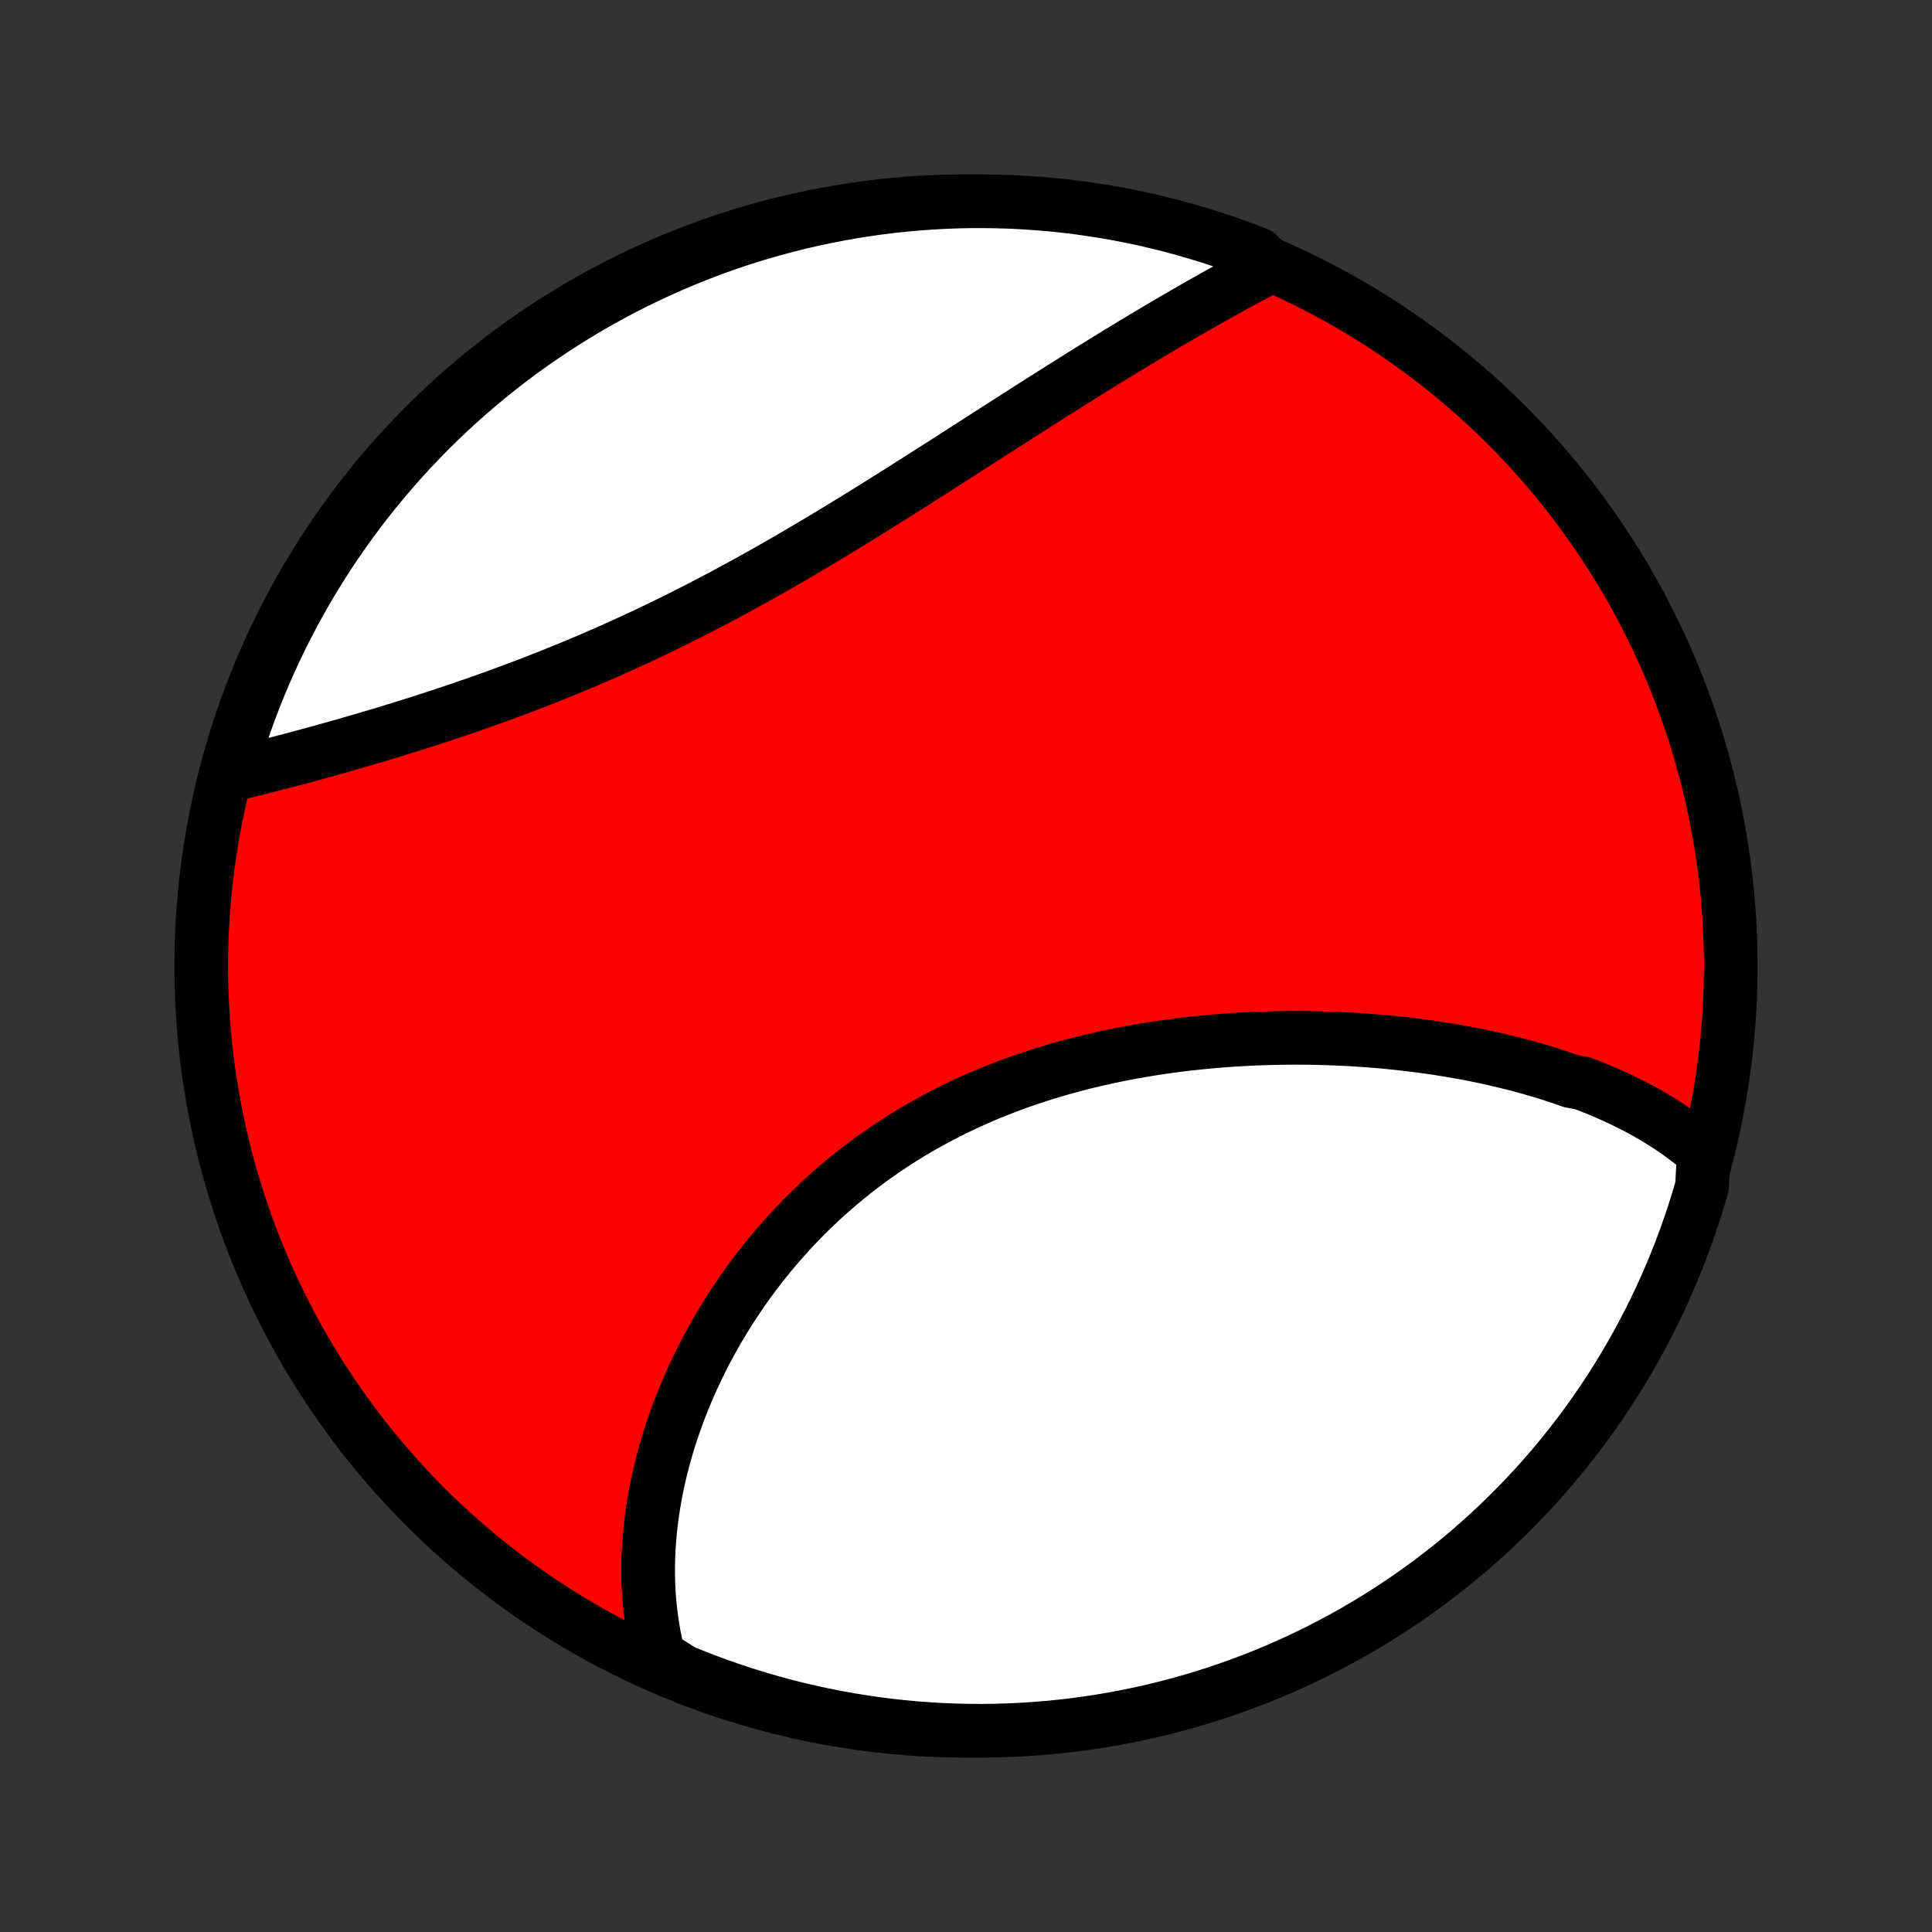 <?xml version="1.0" encoding="utf-8" standalone="no"?>
<!DOCTYPE svg PUBLIC "-//W3C//DTD SVG 1.1//EN"
  "http://www.w3.org/Graphics/SVG/1.1/DTD/svg11.dtd">
<!-- Created with matplotlib (http://matplotlib.org/) -->
<svg height="72pt" version="1.1" viewBox="0 0 72 72" width="72pt" xmlns="http://www.w3.org/2000/svg" xmlns:xlink="http://www.w3.org/1999/xlink">
 <rect x="0" y="0" width="72" height="72" fill="#333333" stroke="none"/>
 <defs>
  <style type="text/css">
*{stroke-linecap:butt;stroke-linejoin:round;}
  </style>
 </defs>
 <g id="figure_1">
  <g id="patch_1">
   <path d="
M0 72
L72 72
L72 0
L0 0
z
" style="fill:none;"/>
  </g>
  <g id="axes_1">
   <g id="PatchCollection_1">
    <defs>
     <path d="
M36 -7.5
C43.558 -7.5 50.808 -10.503 56.153 -15.848
C61.497 -21.192 64.5 -28.442 64.5 -36
C64.5 -43.558 61.497 -50.808 56.153 -56.153
C50.808 -61.497 43.558 -64.5 36 -64.5
C28.442 -64.5 21.192 -61.497 15.848 -56.153
C10.503 -50.808 7.5 -43.558 7.5 -36
C7.5 -28.442 10.503 -21.192 15.848 -15.848
C21.192 -10.503 28.442 -7.5 36 -7.5
z
" id="C0_0_a811fe30f3"/>
     <path d="
M63.495 -29.037
L63.331 -29.178
L63.164 -29.316
L62.995 -29.451
L62.823 -29.582
L62.65 -29.71
L62.474 -29.835
L62.295 -29.958
L62.115 -30.077
L61.932 -30.193
L61.748 -30.306
L61.562 -30.417
L61.373 -30.525
L61.183 -30.63
L60.99 -30.733
L60.796 -30.833
L60.6 -30.931
L60.403 -31.026
L60.203 -31.119
L60.002 -31.21
L59.799 -31.299
L59.594 -31.385
L59.388 -31.469
L59.18 -31.551
L58.971 -31.631
L58.546 -31.709
L58.332 -31.785
L58.116 -31.858
L57.898 -31.93
L57.678 -32
L57.458 -32.068
L57.235 -32.134
L57.011 -32.199
L56.785 -32.261
L56.558 -32.322
L56.33 -32.38
L56.099 -32.437
L55.867 -32.492
L55.634 -32.546
L55.399 -32.597
L55.163 -32.647
L54.925 -32.696
L54.685 -32.742
L54.444 -32.786
L54.201 -32.829
L53.957 -32.871
L53.711 -32.91
L53.464 -32.948
L53.215 -32.984
L52.965 -33.018
L52.713 -33.05
L52.46 -33.081
L52.205 -33.11
L51.949 -33.137
L51.691 -33.163
L51.432 -33.187
L51.171 -33.208
L50.909 -33.228
L50.645 -33.246
L50.38 -33.263
L50.113 -33.277
L49.845 -33.289
L49.576 -33.3
L49.305 -33.309
L49.032 -33.315
L48.759 -33.32
L48.484 -33.322
L48.208 -33.323
L47.931 -33.321
L47.652 -33.317
L47.372 -33.311
L47.091 -33.303
L46.809 -33.293
L46.526 -33.28
L46.241 -33.265
L45.956 -33.248
L45.67 -33.228
L45.383 -33.205
L45.094 -33.181
L44.806 -33.153
L44.516 -33.123
L44.225 -33.091
L43.934 -33.056
L43.643 -33.018
L43.351 -32.977
L43.058 -32.934
L42.765 -32.887
L42.472 -32.838
L42.179 -32.786
L41.885 -32.731
L41.592 -32.672
L41.298 -32.611
L41.005 -32.546
L40.712 -32.478
L40.419 -32.407
L40.126 -32.333
L39.834 -32.255
L39.543 -32.174
L39.252 -32.09
L38.962 -32.002
L38.673 -31.91
L38.385 -31.815
L38.098 -31.717
L37.812 -31.615
L37.527 -31.509
L37.244 -31.4
L36.962 -31.287
L36.682 -31.17
L36.404 -31.05
L36.127 -30.926
L35.852 -30.798
L35.579 -30.667
L35.309 -30.532
L35.04 -30.394
L34.774 -30.252
L34.51 -30.106
L34.248 -29.957
L33.989 -29.804
L33.733 -29.648
L33.479 -29.488
L33.228 -29.325
L32.98 -29.159
L32.735 -28.989
L32.492 -28.816
L32.253 -28.64
L32.017 -28.461
L31.784 -28.279
L31.554 -28.094
L31.327 -27.906
L31.104 -27.715
L30.884 -27.522
L30.667 -27.326
L30.454 -27.127
L30.244 -26.926
L30.037 -26.723
L29.834 -26.517
L29.635 -26.309
L29.439 -26.099
L29.247 -25.887
L29.058 -25.673
L28.873 -25.457
L28.691 -25.24
L28.513 -25.021
L28.339 -24.8
L28.168 -24.578
L28.001 -24.355
L27.838 -24.13
L27.678 -23.904
L27.522 -23.677
L27.369 -23.448
L27.22 -23.219
L27.075 -22.989
L26.933 -22.758
L26.795 -22.527
L26.661 -22.294
L26.53 -22.061
L26.402 -21.828
L26.279 -21.594
L26.159 -21.36
L26.042 -21.125
L25.929 -20.89
L25.819 -20.654
L25.713 -20.419
L25.611 -20.183
L25.512 -19.947
L25.416 -19.711
L25.324 -19.475
L25.236 -19.239
L25.151 -19.003
L25.069 -18.766
L24.991 -18.53
L24.916 -18.295
L24.845 -18.059
L24.778 -17.823
L24.713 -17.588
L24.653 -17.353
L24.595 -17.118
L24.542 -16.883
L24.491 -16.649
L24.444 -16.415
L24.401 -16.181
L24.361 -15.947
L24.324 -15.714
L24.291 -15.481
L24.262 -15.249
L24.236 -15.017
L24.214 -14.785
L24.195 -14.554
L24.18 -14.323
L24.168 -14.092
L24.16 -13.862
L24.156 -13.632
L24.155 -13.402
L24.158 -13.173
L24.165 -12.945
L24.176 -12.717
L24.19 -12.489
L24.209 -12.261
L24.231 -12.034
L24.257 -11.808
L24.288 -11.582
L24.322 -11.356
L24.36 -11.131
L24.403 -10.906
L24.45 -10.682
L24.502 -10.458
L24.557 -10.235
L24.972 -10.012
L25.433 -9.72
L25.896 -9.532
L26.363 -9.351
L26.832 -9.179
L27.305 -9.015
L27.78 -8.859
L28.257 -8.711
L28.737 -8.572
L29.219 -8.441
L29.703 -8.318
L30.189 -8.204
L30.677 -8.099
L31.167 -8.001
L31.657 -7.913
L32.15 -7.833
L32.643 -7.761
L33.138 -7.698
L33.633 -7.644
L34.129 -7.598
L34.626 -7.561
L35.123 -7.533
L35.62 -7.514
L36.117 -7.503
L36.615 -7.5
L37.112 -7.507
L37.609 -7.522
L38.105 -7.545
L38.601 -7.578
L39.096 -7.619
L39.59 -7.669
L40.083 -7.727
L40.574 -7.794
L41.064 -7.869
L41.553 -7.954
L42.04 -8.046
L42.525 -8.147
L43.008 -8.257
L43.49 -8.375
L43.968 -8.502
L44.445 -8.637
L44.919 -8.78
L45.389 -8.931
L45.858 -9.091
L46.323 -9.259
L46.785 -9.435
L47.244 -9.619
L47.699 -9.812
L48.151 -10.012
L48.599 -10.22
L49.043 -10.436
L49.483 -10.66
L49.919 -10.891
L50.352 -11.13
L50.779 -11.377
L51.202 -11.631
L51.62 -11.893
L52.034 -12.162
L52.443 -12.438
L52.847 -12.722
L53.245 -13.012
L53.639 -13.31
L54.027 -13.614
L54.409 -13.925
L54.786 -14.243
L55.157 -14.568
L55.523 -14.899
L55.882 -15.237
L56.235 -15.581
L56.583 -15.931
L56.923 -16.287
L57.258 -16.649
L57.586 -17.017
L57.907 -17.391
L58.222 -17.771
L58.53 -18.156
L58.831 -18.546
L59.126 -18.942
L59.413 -19.343
L59.693 -19.749
L59.966 -20.16
L60.231 -20.576
L60.489 -20.997
L60.74 -21.422
L60.983 -21.852
L61.219 -22.286
L61.447 -22.724
L61.667 -23.166
L61.879 -23.612
L62.084 -24.062
L62.28 -24.515
L62.468 -24.972
L62.649 -25.433
L62.821 -25.896
L62.985 -26.363
L63.141 -26.832
L63.289 -27.305
L63.428 -27.78
z
" id="C0_1_d614b36ce6"/>
     <path d="
M47.322 -62.072
L47.117 -61.964
L46.911 -61.855
L46.705 -61.745
L46.497 -61.633
L46.288 -61.52
L46.079 -61.406
L45.868 -61.291
L45.657 -61.175
L45.445 -61.057
L45.232 -60.938
L45.018 -60.817
L44.803 -60.696
L44.587 -60.573
L44.37 -60.448
L44.152 -60.323
L43.933 -60.196
L43.714 -60.068
L43.493 -59.938
L43.271 -59.808
L43.048 -59.676
L42.824 -59.543
L42.599 -59.408
L42.373 -59.272
L42.146 -59.135
L41.918 -58.996
L41.688 -58.857
L41.458 -58.716
L41.227 -58.573
L40.994 -58.43
L40.76 -58.285
L40.525 -58.139
L40.289 -57.992
L40.052 -57.843
L39.813 -57.693
L39.573 -57.542
L39.333 -57.39
L39.09 -57.237
L38.847 -57.083
L38.602 -56.927
L38.357 -56.771
L38.11 -56.613
L37.861 -56.454
L37.612 -56.294
L37.361 -56.134
L37.109 -55.972
L36.855 -55.809
L36.601 -55.646
L36.345 -55.482
L36.088 -55.317
L35.83 -55.151
L35.57 -54.984
L35.309 -54.817
L35.047 -54.649
L34.783 -54.481
L34.518 -54.312
L34.252 -54.142
L33.985 -53.973
L33.717 -53.803
L33.447 -53.632
L33.176 -53.462
L32.904 -53.291
L32.631 -53.12
L32.356 -52.949
L32.081 -52.779
L31.804 -52.608
L31.526 -52.438
L31.247 -52.268
L30.967 -52.098
L30.686 -51.929
L30.403 -51.76
L30.12 -51.592
L29.836 -51.425
L29.551 -51.258
L29.265 -51.092
L28.978 -50.927
L28.69 -50.763
L28.401 -50.6
L28.112 -50.439
L27.822 -50.278
L27.531 -50.119
L27.239 -49.961
L26.947 -49.804
L26.654 -49.649
L26.361 -49.495
L26.067 -49.343
L25.773 -49.193
L25.479 -49.044
L25.184 -48.897
L24.889 -48.752
L24.594 -48.608
L24.298 -48.467
L24.003 -48.327
L23.708 -48.189
L23.412 -48.053
L23.117 -47.918
L22.822 -47.786
L22.527 -47.656
L22.233 -47.528
L21.939 -47.401
L21.645 -47.277
L21.352 -47.154
L21.059 -47.034
L20.767 -46.915
L20.476 -46.798
L20.186 -46.684
L19.896 -46.571
L19.608 -46.46
L19.32 -46.351
L19.033 -46.244
L18.748 -46.139
L18.463 -46.035
L18.18 -45.934
L17.898 -45.834
L17.617 -45.735
L17.338 -45.639
L17.06 -45.544
L16.783 -45.451
L16.508 -45.359
L16.235 -45.269
L15.963 -45.181
L15.693 -45.094
L15.424 -45.009
L15.157 -44.925
L14.892 -44.842
L14.628 -44.761
L14.367 -44.682
L14.107 -44.603
L13.849 -44.527
L13.593 -44.451
L13.338 -44.377
L13.086 -44.304
L12.835 -44.232
L12.587 -44.161
L12.34 -44.092
L12.095 -44.024
L11.853 -43.957
L11.612 -43.891
L11.373 -43.826
L11.136 -43.763
L10.902 -43.7
L10.669 -43.639
L10.438 -43.578
L10.209 -43.519
L9.983 -43.461
L9.758 -43.403
L9.535 -43.347
L9.314 -43.292
L9.095 -43.238
L8.879 -43.184
L8.664 -43.132
L8.525 -43.081
L8.662 -43.575
L8.806 -44.054
L8.959 -44.529
L9.121 -45.003
L9.29 -45.473
L9.468 -45.941
L9.653 -46.406
L9.847 -46.867
L10.049 -47.325
L10.258 -47.78
L10.475 -48.231
L10.701 -48.678
L10.933 -49.122
L11.174 -49.562
L11.422 -49.997
L11.678 -50.428
L11.941 -50.855
L12.211 -51.277
L12.488 -51.695
L12.773 -52.108
L13.065 -52.515
L13.364 -52.918
L13.669 -53.316
L13.982 -53.708
L14.301 -54.095
L14.627 -54.477
L14.959 -54.853
L15.297 -55.223
L15.643 -55.587
L15.994 -55.946
L16.351 -56.298
L16.714 -56.644
L17.084 -56.984
L17.458 -57.317
L17.839 -57.644
L18.225 -57.964
L18.616 -58.278
L19.013 -58.585
L19.415 -58.885
L19.822 -59.178
L20.234 -59.463
L20.651 -59.742
L21.073 -60.014
L21.498 -60.278
L21.929 -60.535
L22.364 -60.784
L22.802 -61.026
L23.245 -61.26
L23.692 -61.487
L24.142 -61.705
L24.597 -61.916
L25.054 -62.119
L25.515 -62.314
L25.979 -62.501
L26.446 -62.68
L26.916 -62.851
L27.389 -63.014
L27.865 -63.168
L28.343 -63.314
L28.823 -63.452
L29.305 -63.581
L29.79 -63.703
L30.276 -63.815
L30.764 -63.919
L31.254 -64.015
L31.745 -64.102
L32.238 -64.181
L32.731 -64.251
L33.226 -64.312
L33.721 -64.365
L34.218 -64.409
L34.714 -64.444
L35.211 -64.471
L35.709 -64.489
L36.206 -64.499
L36.703 -64.499
L37.201 -64.491
L37.697 -64.475
L38.194 -64.449
L38.689 -64.415
L39.184 -64.373
L39.678 -64.322
L40.17 -64.262
L40.662 -64.193
L41.152 -64.116
L41.64 -64.031
L42.127 -63.936
L42.612 -63.834
L43.095 -63.722
L43.575 -63.603
L44.054 -63.475
L44.529 -63.338
L45.003 -63.194
L45.473 -63.041
L45.941 -62.88
L46.406 -62.71
L46.867 -62.532
z
" id="C0_2_16b66443a9"/>
    </defs>
    <g clip-path="url(#p1bffca34e9)">
     <use style="fill:#ff0000;stroke:#000000;stroke-width:2.0;" x="0.0" xlink:href="#C0_0_a811fe30f3" y="72.0"/>
    </g>
    <g clip-path="url(#p1bffca34e9)">
     <use style="fill:#ffffff;stroke:#000000;stroke-width:2.0;" x="0.0" xlink:href="#C0_1_d614b36ce6" y="72.0"/>
    </g>
    <g clip-path="url(#p1bffca34e9)">
     <use style="fill:#ffffff;stroke:#000000;stroke-width:2.0;" x="0.0" xlink:href="#C0_2_16b66443a9" y="72.0"/>
    </g>
   </g>
  </g>
 </g>
 <defs>
  <clipPath id="p1bffca34e9">
   <rect height="72.0" width="72.0" x="0.0" y="0.0"/>
  </clipPath>
 </defs>
</svg>
